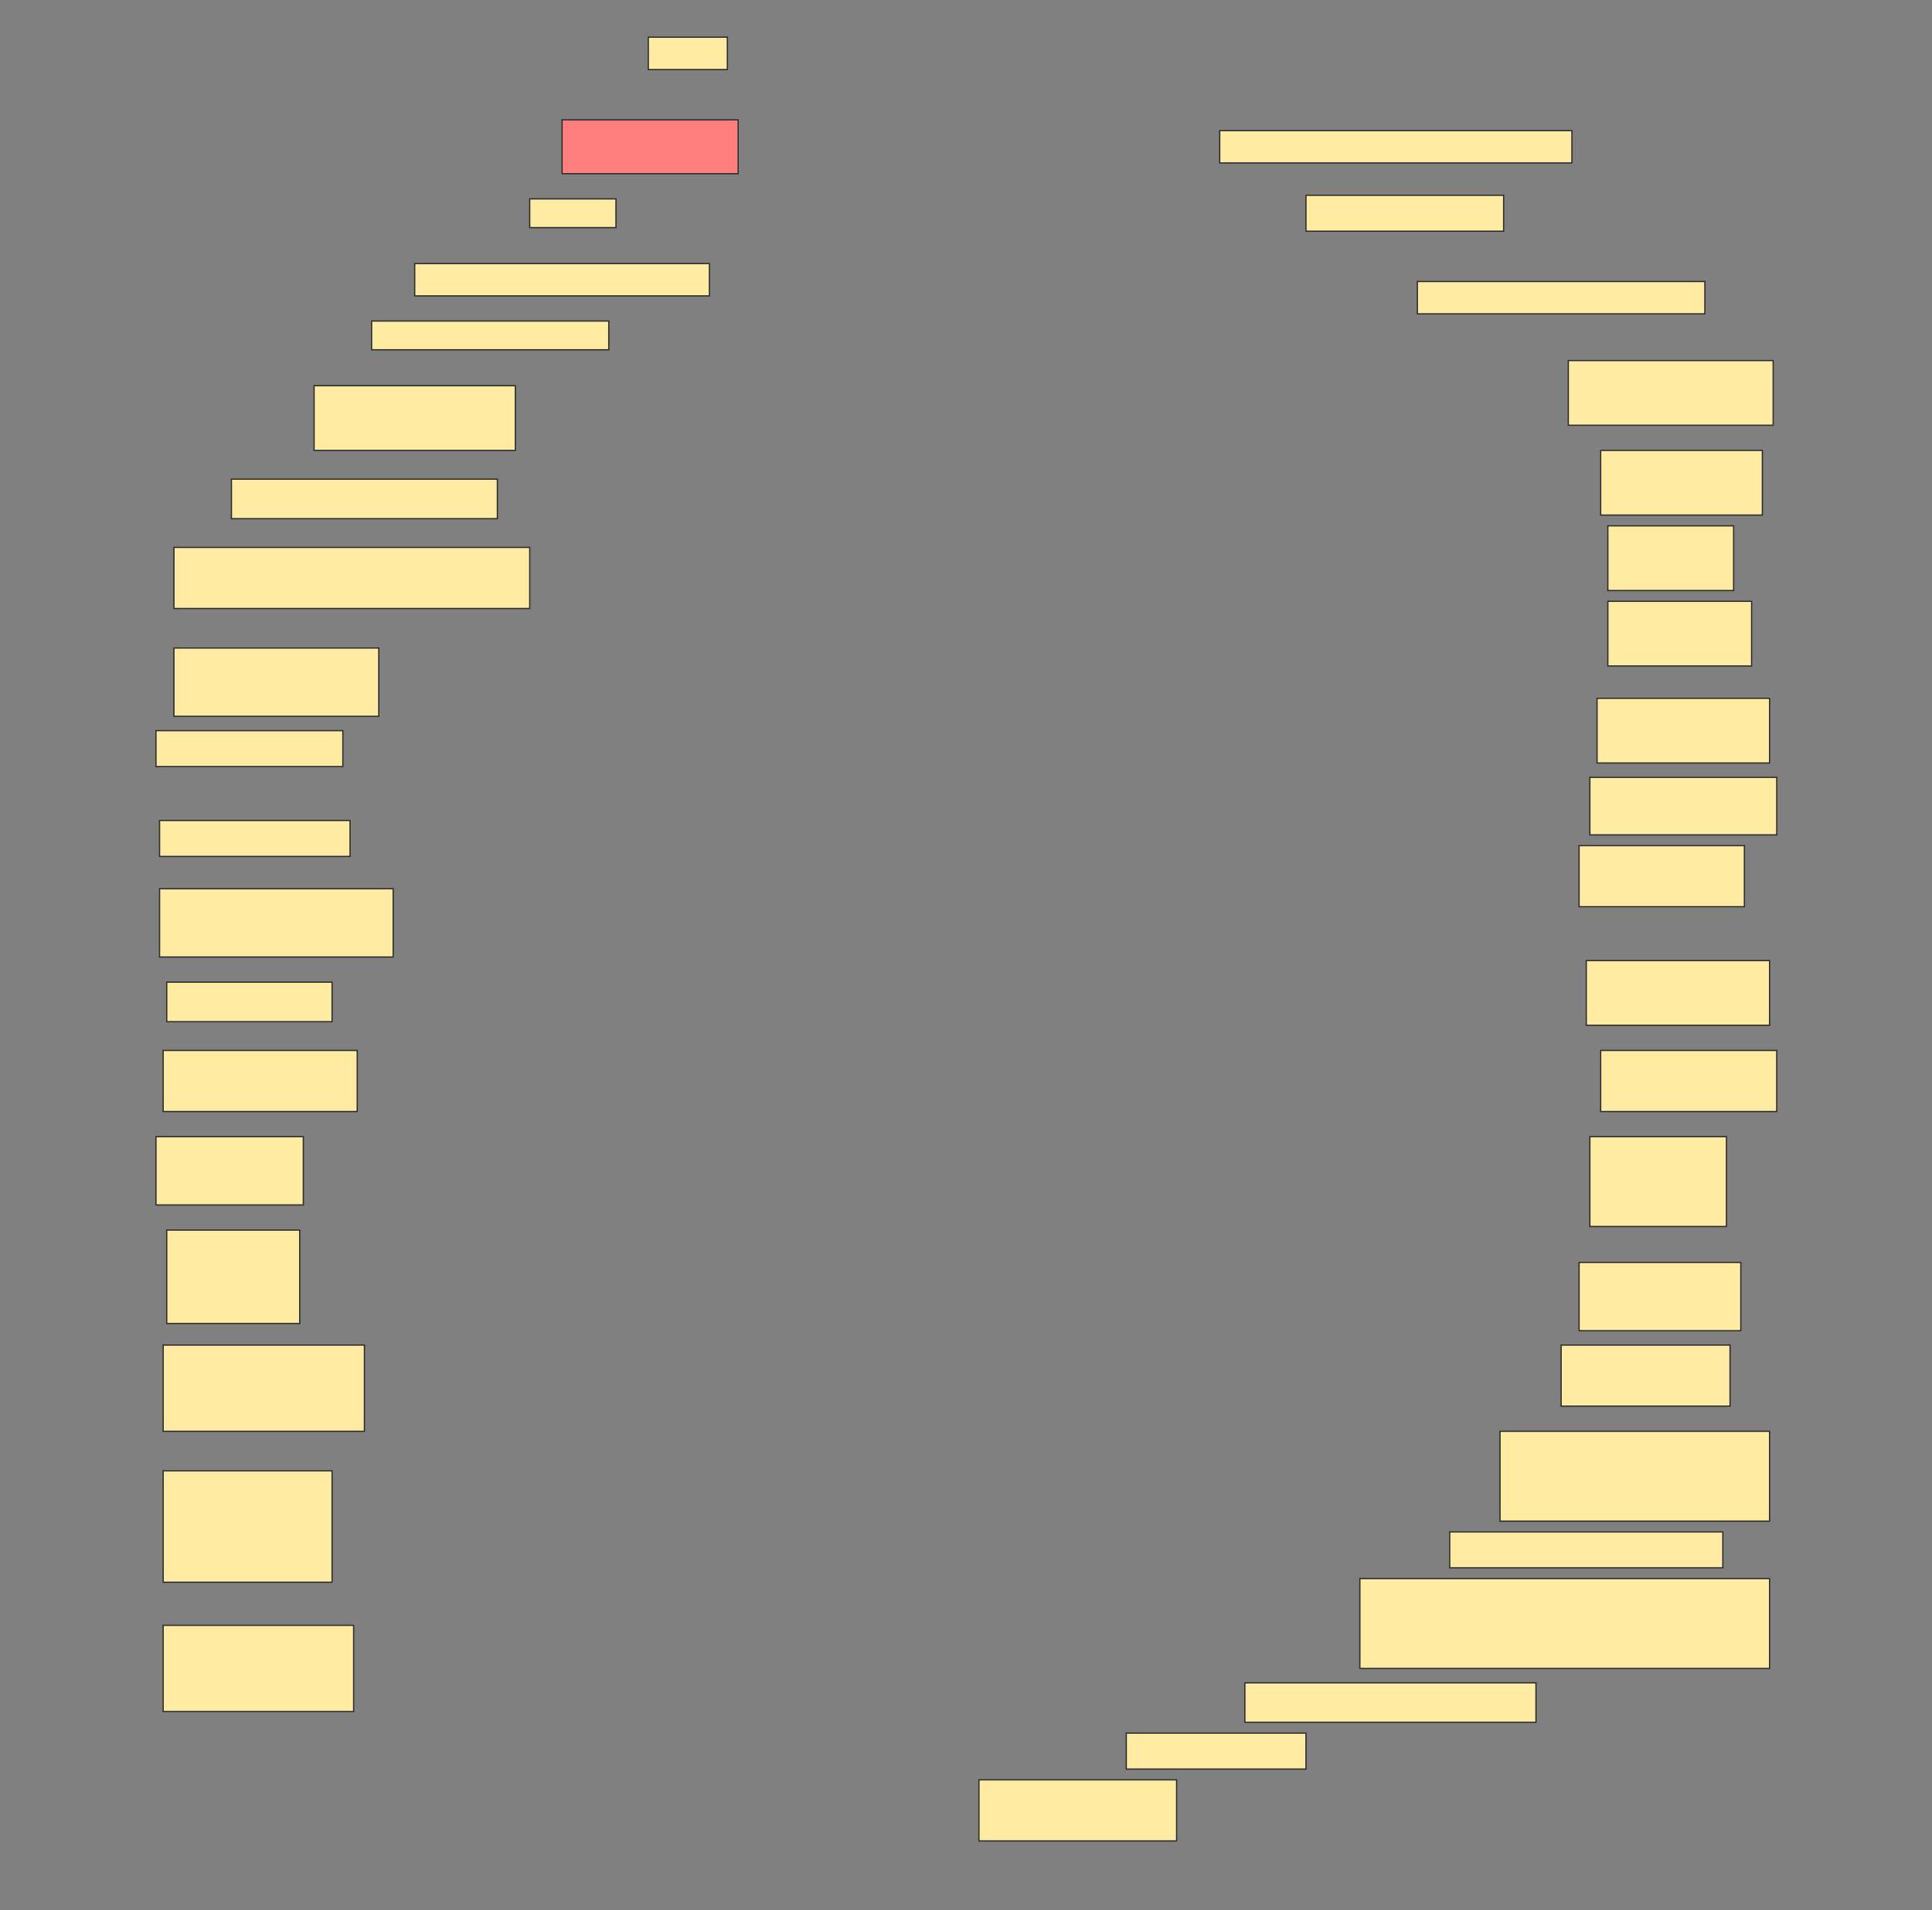 <svg height="1519" width="1536" xmlns="http://www.w3.org/2000/svg">
 <rect width="100%" height="100%" fill="#808080" stroke="none"/>
 <!-- Created with Image Occlusion Enhanced -->
 <g>
  <title>Labels</title>
 </g>
 <g>
  <title>Masks</title>
  <rect fill="#FFEBA2" height="25.714" id="f1f7f383d3944a6080853a1e90b1ee38-ao-1" stroke="#2D2D2D" width="62.857" x="515.429" y="29.571"/>
  <rect class="qshape" fill="#FF7E7E" height="42.857" id="f1f7f383d3944a6080853a1e90b1ee38-ao-2" stroke="#2D2D2D" width="140" x="446.857" y="95.286"/>
  <rect fill="#FFEBA2" height="25.714" id="f1f7f383d3944a6080853a1e90b1ee38-ao-3" stroke="#2D2D2D" width="280" x="969.714" y="103.857"/>
  <rect fill="#FFEBA2" height="22.857" id="f1f7f383d3944a6080853a1e90b1ee38-ao-4" stroke="#2D2D2D" width="68.571" x="421.143" y="158.143"/>
  <rect fill="#FFEBA2" height="28.571" id="f1f7f383d3944a6080853a1e90b1ee38-ao-5" stroke="#2D2D2D" width="157.143" x="1038.286" y="155.286"/>
  <rect fill="#FFEBA2" height="25.714" id="f1f7f383d3944a6080853a1e90b1ee38-ao-6" stroke="#2D2D2D" width="234.286" x="329.714" y="209.571"/>
  <rect fill="#FFEBA2" height="25.714" id="f1f7f383d3944a6080853a1e90b1ee38-ao-7" stroke="#2D2D2D" width="228.571" x="1126.857" y="223.857"/>
  <rect fill="#FFEBA2" height="22.857" id="f1f7f383d3944a6080853a1e90b1ee38-ao-8" stroke="#2D2D2D" width="188.571" x="295.429" y="255.286"/>
  <rect fill="#FFEBA2" height="51.429" id="f1f7f383d3944a6080853a1e90b1ee38-ao-9" stroke="#2D2D2D" width="162.857" x="1246.857" y="286.714"/>
  <rect fill="#FFEBA2" height="51.429" id="f1f7f383d3944a6080853a1e90b1ee38-ao-10" stroke="#2D2D2D" width="160" x="249.714" y="306.714"/>
  <rect fill="#FFEBA2" height="51.429" id="f1f7f383d3944a6080853a1e90b1ee38-ao-11" stroke="#2D2D2D" width="128.571" x="1272.572" y="358.143"/>
  <rect fill="#FFEBA2" height="31.429" id="f1f7f383d3944a6080853a1e90b1ee38-ao-12" stroke="#2D2D2D" width="211.429" x="184" y="381"/>
  <rect fill="#FFEBA2" height="51.429" id="f1f7f383d3944a6080853a1e90b1ee38-ao-13" stroke="#2D2D2D" width="100" x="1278.286" y="418.143"/>
  <rect fill="#FFEBA2" height="48.571" id="f1f7f383d3944a6080853a1e90b1ee38-ao-14" stroke="#2D2D2D" width="282.857" x="138.286" y="435.286"/>
  <rect fill="#FFEBA2" height="51.429" id="f1f7f383d3944a6080853a1e90b1ee38-ao-15" stroke="#2D2D2D" width="114.286" x="1278.286" y="478.143"/>
  <rect fill="#FFEBA2" height="54.286" id="f1f7f383d3944a6080853a1e90b1ee38-ao-16" stroke="#2D2D2D" width="162.857" x="138.286" y="515.286"/>
  <rect fill="#FFEBA2" height="51.429" id="f1f7f383d3944a6080853a1e90b1ee38-ao-17" stroke="#2D2D2D" width="137.143" x="1269.714" y="555.286"/>
  <rect fill="#FFEBA2" height="28.571" id="f1f7f383d3944a6080853a1e90b1ee38-ao-18" stroke="#2D2D2D" width="148.571" x="124" y="581"/>
  <rect fill="#FFEBA2" height="45.714" id="f1f7f383d3944a6080853a1e90b1ee38-ao-19" stroke="#2D2D2D" width="148.571" x="1264" y="618.143"/>
  <rect fill="#FFEBA2" height="28.571" id="f1f7f383d3944a6080853a1e90b1ee38-ao-20" stroke="#2D2D2D" width="151.429" x="126.857" y="652.428"/>
  <rect fill="#FFEBA2" height="48.571" id="f1f7f383d3944a6080853a1e90b1ee38-ao-21" stroke="#2D2D2D" width="131.429" x="1255.429" y="672.428"/>
  <rect fill="#FFEBA2" height="54.286" id="f1f7f383d3944a6080853a1e90b1ee38-ao-22" stroke="#2D2D2D" width="185.714" x="126.857" y="706.714"/>
  <rect fill="#FFEBA2" height="51.429" id="f1f7f383d3944a6080853a1e90b1ee38-ao-23" stroke="#2D2D2D" width="145.714" x="1261.143" y="763.857"/>
  <rect fill="#FFEBA2" height="31.429" id="f1f7f383d3944a6080853a1e90b1ee38-ao-24" stroke="#2D2D2D" width="131.429" x="132.571" y="781"/>
  <rect fill="#FFEBA2" height="48.571" id="f1f7f383d3944a6080853a1e90b1ee38-ao-25" stroke="#2D2D2D" stroke-dasharray="null" stroke-linecap="null" stroke-linejoin="null" width="154.286" x="129.714" y="835.286"/>
  <rect fill="#FFEBA2" height="48.571" id="f1f7f383d3944a6080853a1e90b1ee38-ao-26" stroke="#2D2D2D" stroke-dasharray="null" stroke-linecap="null" stroke-linejoin="null" width="140" x="1272.572" y="835.286"/>
  <rect fill="#FFEBA2" height="54.286" id="f1f7f383d3944a6080853a1e90b1ee38-ao-27" stroke="#2D2D2D" stroke-dasharray="null" stroke-linecap="null" stroke-linejoin="null" width="117.143" x="124" y="903.857"/>
  <rect fill="#FFEBA2" height="71.429" id="f1f7f383d3944a6080853a1e90b1ee38-ao-28" stroke="#2D2D2D" stroke-dasharray="null" stroke-linecap="null" stroke-linejoin="null" width="108.571" x="1264" y="903.857"/>
  <rect fill="#FFEBA2" height="74.286" id="f1f7f383d3944a6080853a1e90b1ee38-ao-29" stroke="#2D2D2D" stroke-dasharray="null" stroke-linecap="null" stroke-linejoin="null" width="105.714" x="132.571" y="978.143"/>
  <rect fill="#FFEBA2" height="54.286" id="f1f7f383d3944a6080853a1e90b1ee38-ao-30" stroke="#2D2D2D" stroke-dasharray="null" stroke-linecap="null" stroke-linejoin="null" width="128.571" x="1255.429" y="1003.857"/>
  <rect fill="#FFEBA2" height="68.571" id="f1f7f383d3944a6080853a1e90b1ee38-ao-31" stroke="#2D2D2D" stroke-dasharray="null" stroke-linecap="null" stroke-linejoin="null" width="160" x="129.714" y="1069.571"/>
  <rect fill="#FFEBA2" height="48.571" id="f1f7f383d3944a6080853a1e90b1ee38-ao-32" stroke="#2D2D2D" stroke-dasharray="null" stroke-linecap="null" stroke-linejoin="null" width="134.286" x="1241.143" y="1069.571"/>
  <rect fill="#FFEBA2" height="71.429" id="f1f7f383d3944a6080853a1e90b1ee38-ao-33" stroke="#2D2D2D" stroke-dasharray="null" stroke-linecap="null" stroke-linejoin="null" width="214.286" x="1192.572" y="1138.143"/>
  <rect fill="#FFEBA2" height="88.571" id="f1f7f383d3944a6080853a1e90b1ee38-ao-34" stroke="#2D2D2D" stroke-dasharray="null" stroke-linecap="null" stroke-linejoin="null" width="134.286" x="129.714" y="1169.571"/>
  <rect fill="#FFEBA2" height="28.571" id="f1f7f383d3944a6080853a1e90b1ee38-ao-35" stroke="#2D2D2D" stroke-dasharray="null" stroke-linecap="null" stroke-linejoin="null" width="217.143" x="1152.572" y="1218.143"/>
  <rect fill="#FFEBA2" height="71.429" id="f1f7f383d3944a6080853a1e90b1ee38-ao-36" stroke="#2D2D2D" stroke-dasharray="null" stroke-linecap="null" stroke-linejoin="null" width="325.714" x="1081.143" y="1255.286"/>
  <rect fill="#FFEBA2" height="68.571" id="f1f7f383d3944a6080853a1e90b1ee38-ao-37" stroke="#2D2D2D" stroke-dasharray="null" stroke-linecap="null" stroke-linejoin="null" width="151.429" x="129.714" y="1292.428"/>
  <rect fill="#FFEBA2" height="31.429" id="f1f7f383d3944a6080853a1e90b1ee38-ao-38" stroke="#2D2D2D" stroke-dasharray="null" stroke-linecap="null" stroke-linejoin="null" width="231.429" x="989.714" y="1338.143"/>
  <rect fill="#FFEBA2" height="28.571" id="f1f7f383d3944a6080853a1e90b1ee38-ao-39" stroke="#2D2D2D" stroke-dasharray="null" stroke-linecap="null" stroke-linejoin="null" width="142.857" x="895.429" y="1378.143"/>
  <rect fill="#FFEBA2" height="48.571" id="f1f7f383d3944a6080853a1e90b1ee38-ao-40" stroke="#2D2D2D" stroke-dasharray="null" stroke-linecap="null" stroke-linejoin="null" width="157.143" x="778.286" y="1415.286"/>
 </g>
</svg>